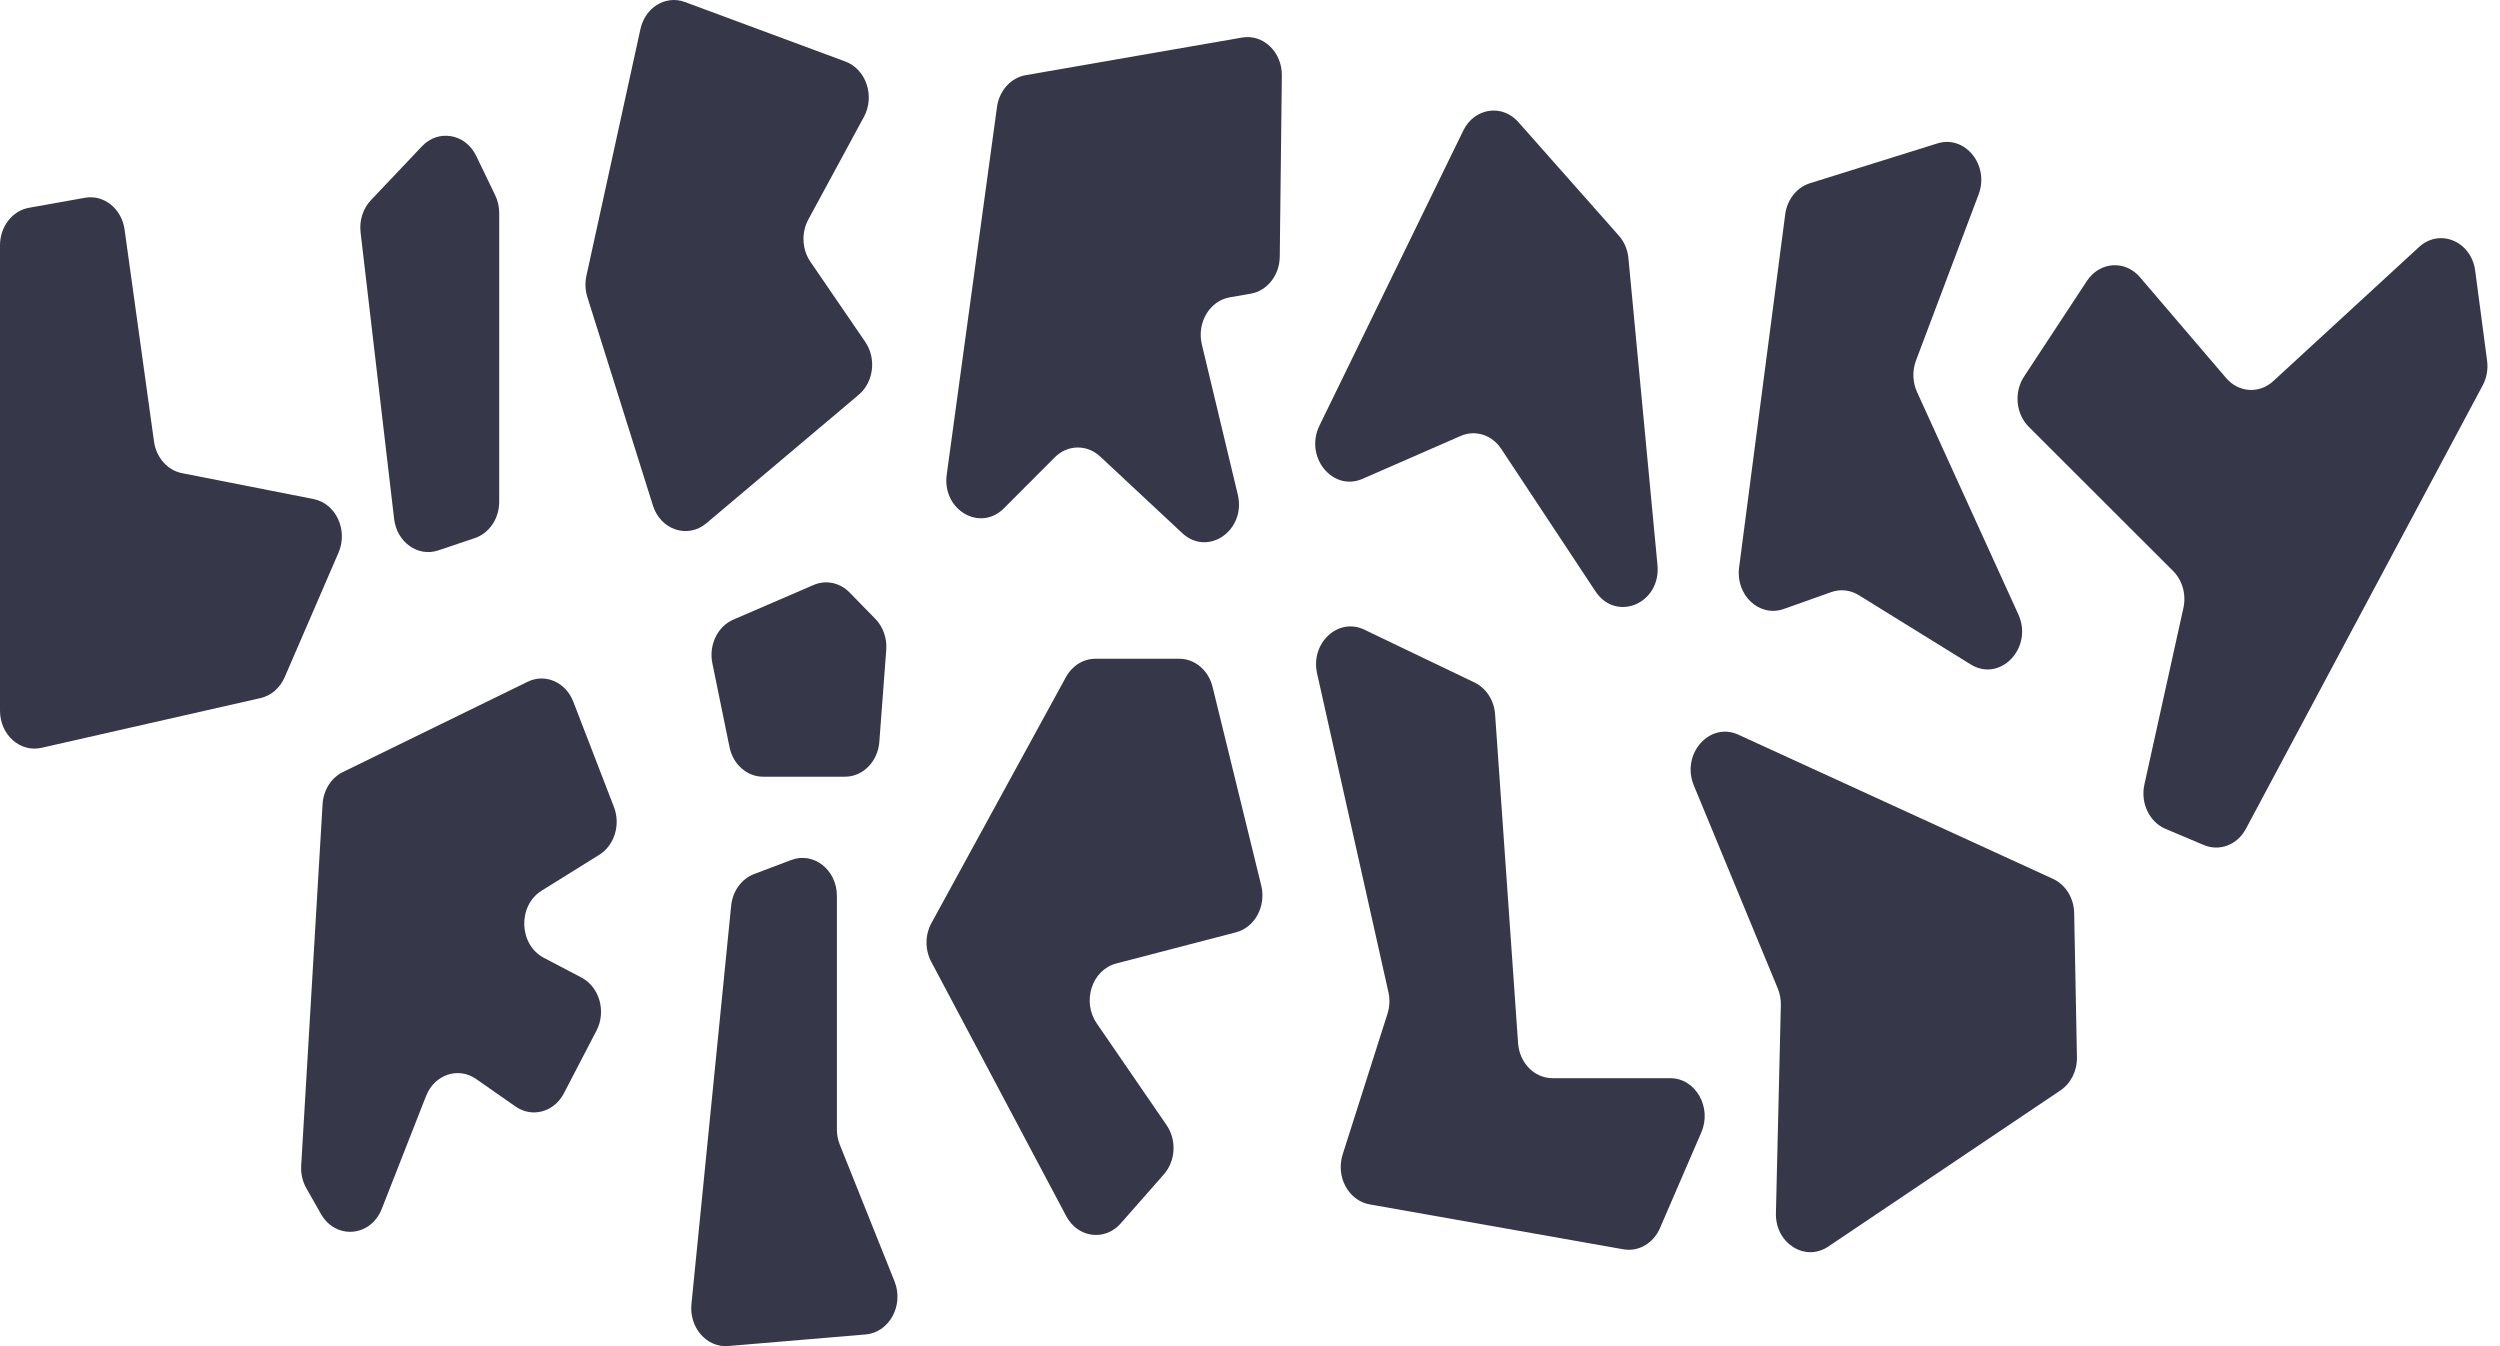 <svg width="104" height="56" viewBox="0 0 104 56" fill="none" xmlns="http://www.w3.org/2000/svg">
<path d="M26.642 1.209L24.395 11.473C24.331 11.767 24.345 12.074 24.434 12.359L27.162 21.031C27.482 22.047 28.611 22.421 29.386 21.767L35.721 16.424C36.345 15.898 36.467 14.914 35.994 14.222L33.713 10.889C33.363 10.377 33.329 9.682 33.627 9.131L35.939 4.863C36.407 3.999 36.032 2.88 35.166 2.559L28.491 0.083C27.694 -0.213 26.839 0.308 26.642 1.209Z" fill="#363849"/>
<path d="M17.555 6.085C18.24 5.362 19.364 5.56 19.81 6.484L20.6 8.122C20.71 8.35 20.768 8.604 20.768 8.862L20.767 20.875C20.767 21.568 20.357 22.18 19.755 22.383L18.236 22.896C17.388 23.183 16.509 22.56 16.396 21.59L15 9.668C14.942 9.171 15.101 8.673 15.43 8.327L17.555 6.085Z" fill="#363849"/>
<path d="M0 29.564V10.202C0 9.428 0.51 8.768 1.203 8.644L3.537 8.227C4.322 8.087 5.061 8.679 5.182 9.546L6.407 18.368C6.5 19.036 6.968 19.564 7.571 19.683L13.041 20.76C13.972 20.943 14.489 22.051 14.082 22.991L11.842 28.173C11.649 28.619 11.278 28.94 10.838 29.04L1.721 31.11C0.833 31.311 0 30.564 0 29.564Z" fill="#363849"/>
<path d="M67.533 51.971L56.979 50.103C56.097 49.948 55.559 48.951 55.855 48.023L57.719 42.173C57.811 41.883 57.825 41.571 57.758 41.273L54.791 28.017C54.508 26.749 55.666 25.672 56.754 26.193L61.34 28.392C61.826 28.625 62.156 29.135 62.196 29.718L63.152 43.395C63.209 44.217 63.832 44.852 64.58 44.852H69.482C70.535 44.852 71.228 46.061 70.775 47.108L69.053 51.092C68.78 51.724 68.16 52.082 67.533 51.971Z" fill="#363849"/>
<path d="M34.815 37.267C34.815 36.185 33.847 35.424 32.918 35.775L31.375 36.358C30.85 36.557 30.476 37.071 30.416 37.678L28.764 54.25C28.666 55.232 29.403 56.071 30.297 55.995L36.011 55.513C36.996 55.43 37.611 54.299 37.212 53.303L34.937 47.622C34.856 47.421 34.815 47.204 34.815 46.985V37.267Z" fill="#363849"/>
<path d="M41.475 4.45L39.384 19.742C39.183 21.211 40.767 22.144 41.764 21.144L43.876 19.027C44.408 18.494 45.216 18.478 45.765 18.99L49.181 22.177C50.25 23.174 51.849 22.063 51.491 20.571L49.997 14.329C49.781 13.426 50.321 12.514 51.159 12.369L52.029 12.217C52.719 12.098 53.229 11.448 53.238 10.679L53.325 3.14C53.336 2.163 52.546 1.41 51.669 1.562L42.668 3.127C42.051 3.234 41.568 3.77 41.475 4.45Z" fill="#363849"/>
<path d="M72.346 23.608L74.265 8.916C74.346 8.299 74.748 7.792 75.292 7.623L80.596 5.966C81.749 5.606 82.769 6.871 82.31 8.089L79.706 14.996C79.547 15.42 79.562 15.899 79.749 16.309L83.962 25.556C84.596 26.947 83.213 28.402 81.981 27.64L77.322 24.757C76.974 24.542 76.561 24.497 76.181 24.631L74.203 25.334C73.195 25.692 72.195 24.762 72.346 23.608Z" fill="#363849"/>
<path d="M60.873 5.43L54.888 17.708C54.256 19.004 55.436 20.463 56.678 19.921L60.765 18.135C61.373 17.87 62.066 18.091 62.451 18.672L66.369 24.597C67.231 25.901 69.103 25.108 68.951 23.505L67.742 10.739C67.709 10.385 67.568 10.055 67.343 9.801L63.16 5.075C62.485 4.312 61.331 4.491 60.873 5.43Z" fill="#363849"/>
<path d="M103.28 16.032L93.428 34.481C93.073 35.145 92.335 35.43 91.681 35.154L90.086 34.481C89.413 34.197 89.037 33.406 89.207 32.634L90.829 25.295C90.954 24.733 90.789 24.141 90.4 23.753L84.399 17.758C83.858 17.218 83.773 16.315 84.201 15.664L86.817 11.685C87.344 10.883 88.403 10.808 89.02 11.529L92.607 15.726C93.126 16.334 93.986 16.391 94.567 15.855L100.632 10.276C101.492 9.485 102.806 10.038 102.968 11.259L103.463 15.004C103.51 15.359 103.446 15.722 103.28 16.032Z" fill="#363849"/>
<path d="M21.95 28.361L14.267 32.115C13.78 32.353 13.453 32.869 13.419 33.454L12.529 48.492C12.51 48.822 12.585 49.151 12.744 49.431L13.352 50.502C13.964 51.58 15.423 51.458 15.881 50.291L17.725 45.592C18.074 44.703 19.062 44.367 19.806 44.886L21.448 46.032C22.138 46.513 23.052 46.263 23.458 45.483L24.814 42.873C25.228 42.076 24.939 41.06 24.187 40.665L22.626 39.846C21.578 39.297 21.527 37.676 22.537 37.048L24.926 35.562C25.561 35.167 25.825 34.31 25.54 33.571L23.848 29.187C23.535 28.376 22.681 28.004 21.95 28.361Z" fill="#363849"/>
<path d="M44.342 28.168L38.749 38.398C38.478 38.892 38.475 39.51 38.739 40.008L44.356 50.593C44.834 51.495 45.961 51.645 46.621 50.895L48.416 48.855C48.908 48.296 48.956 47.425 48.53 46.805L45.622 42.569C44.998 41.66 45.427 40.344 46.434 40.082L51.415 38.785C52.202 38.58 52.679 37.698 52.468 36.838L50.442 28.571C50.273 27.883 49.706 27.404 49.059 27.404H45.569C45.067 27.404 44.602 27.694 44.342 28.168Z" fill="#363849"/>
<path d="M73.955 41.12L70.463 32.674C69.924 31.369 71.115 30.013 72.317 30.563L85.404 36.56C85.928 36.8 86.274 37.359 86.286 37.984L86.401 43.98C86.412 44.541 86.151 45.067 85.716 45.36L76.056 51.857C75.088 52.509 73.848 51.719 73.878 50.469L74.083 41.815C74.089 41.575 74.045 41.338 73.955 41.12Z" fill="#363849"/>
<path d="M30.509 25.775C29.85 26.059 29.478 26.831 29.634 27.591L30.348 31.08C30.495 31.8 31.075 32.311 31.745 32.311H35.152C35.897 32.311 36.518 31.682 36.58 30.864L36.868 27.033C36.904 26.551 36.737 26.077 36.416 25.747L35.344 24.649C34.941 24.236 34.358 24.114 33.846 24.335L30.509 25.775Z" fill="#363849"/>
</svg>

